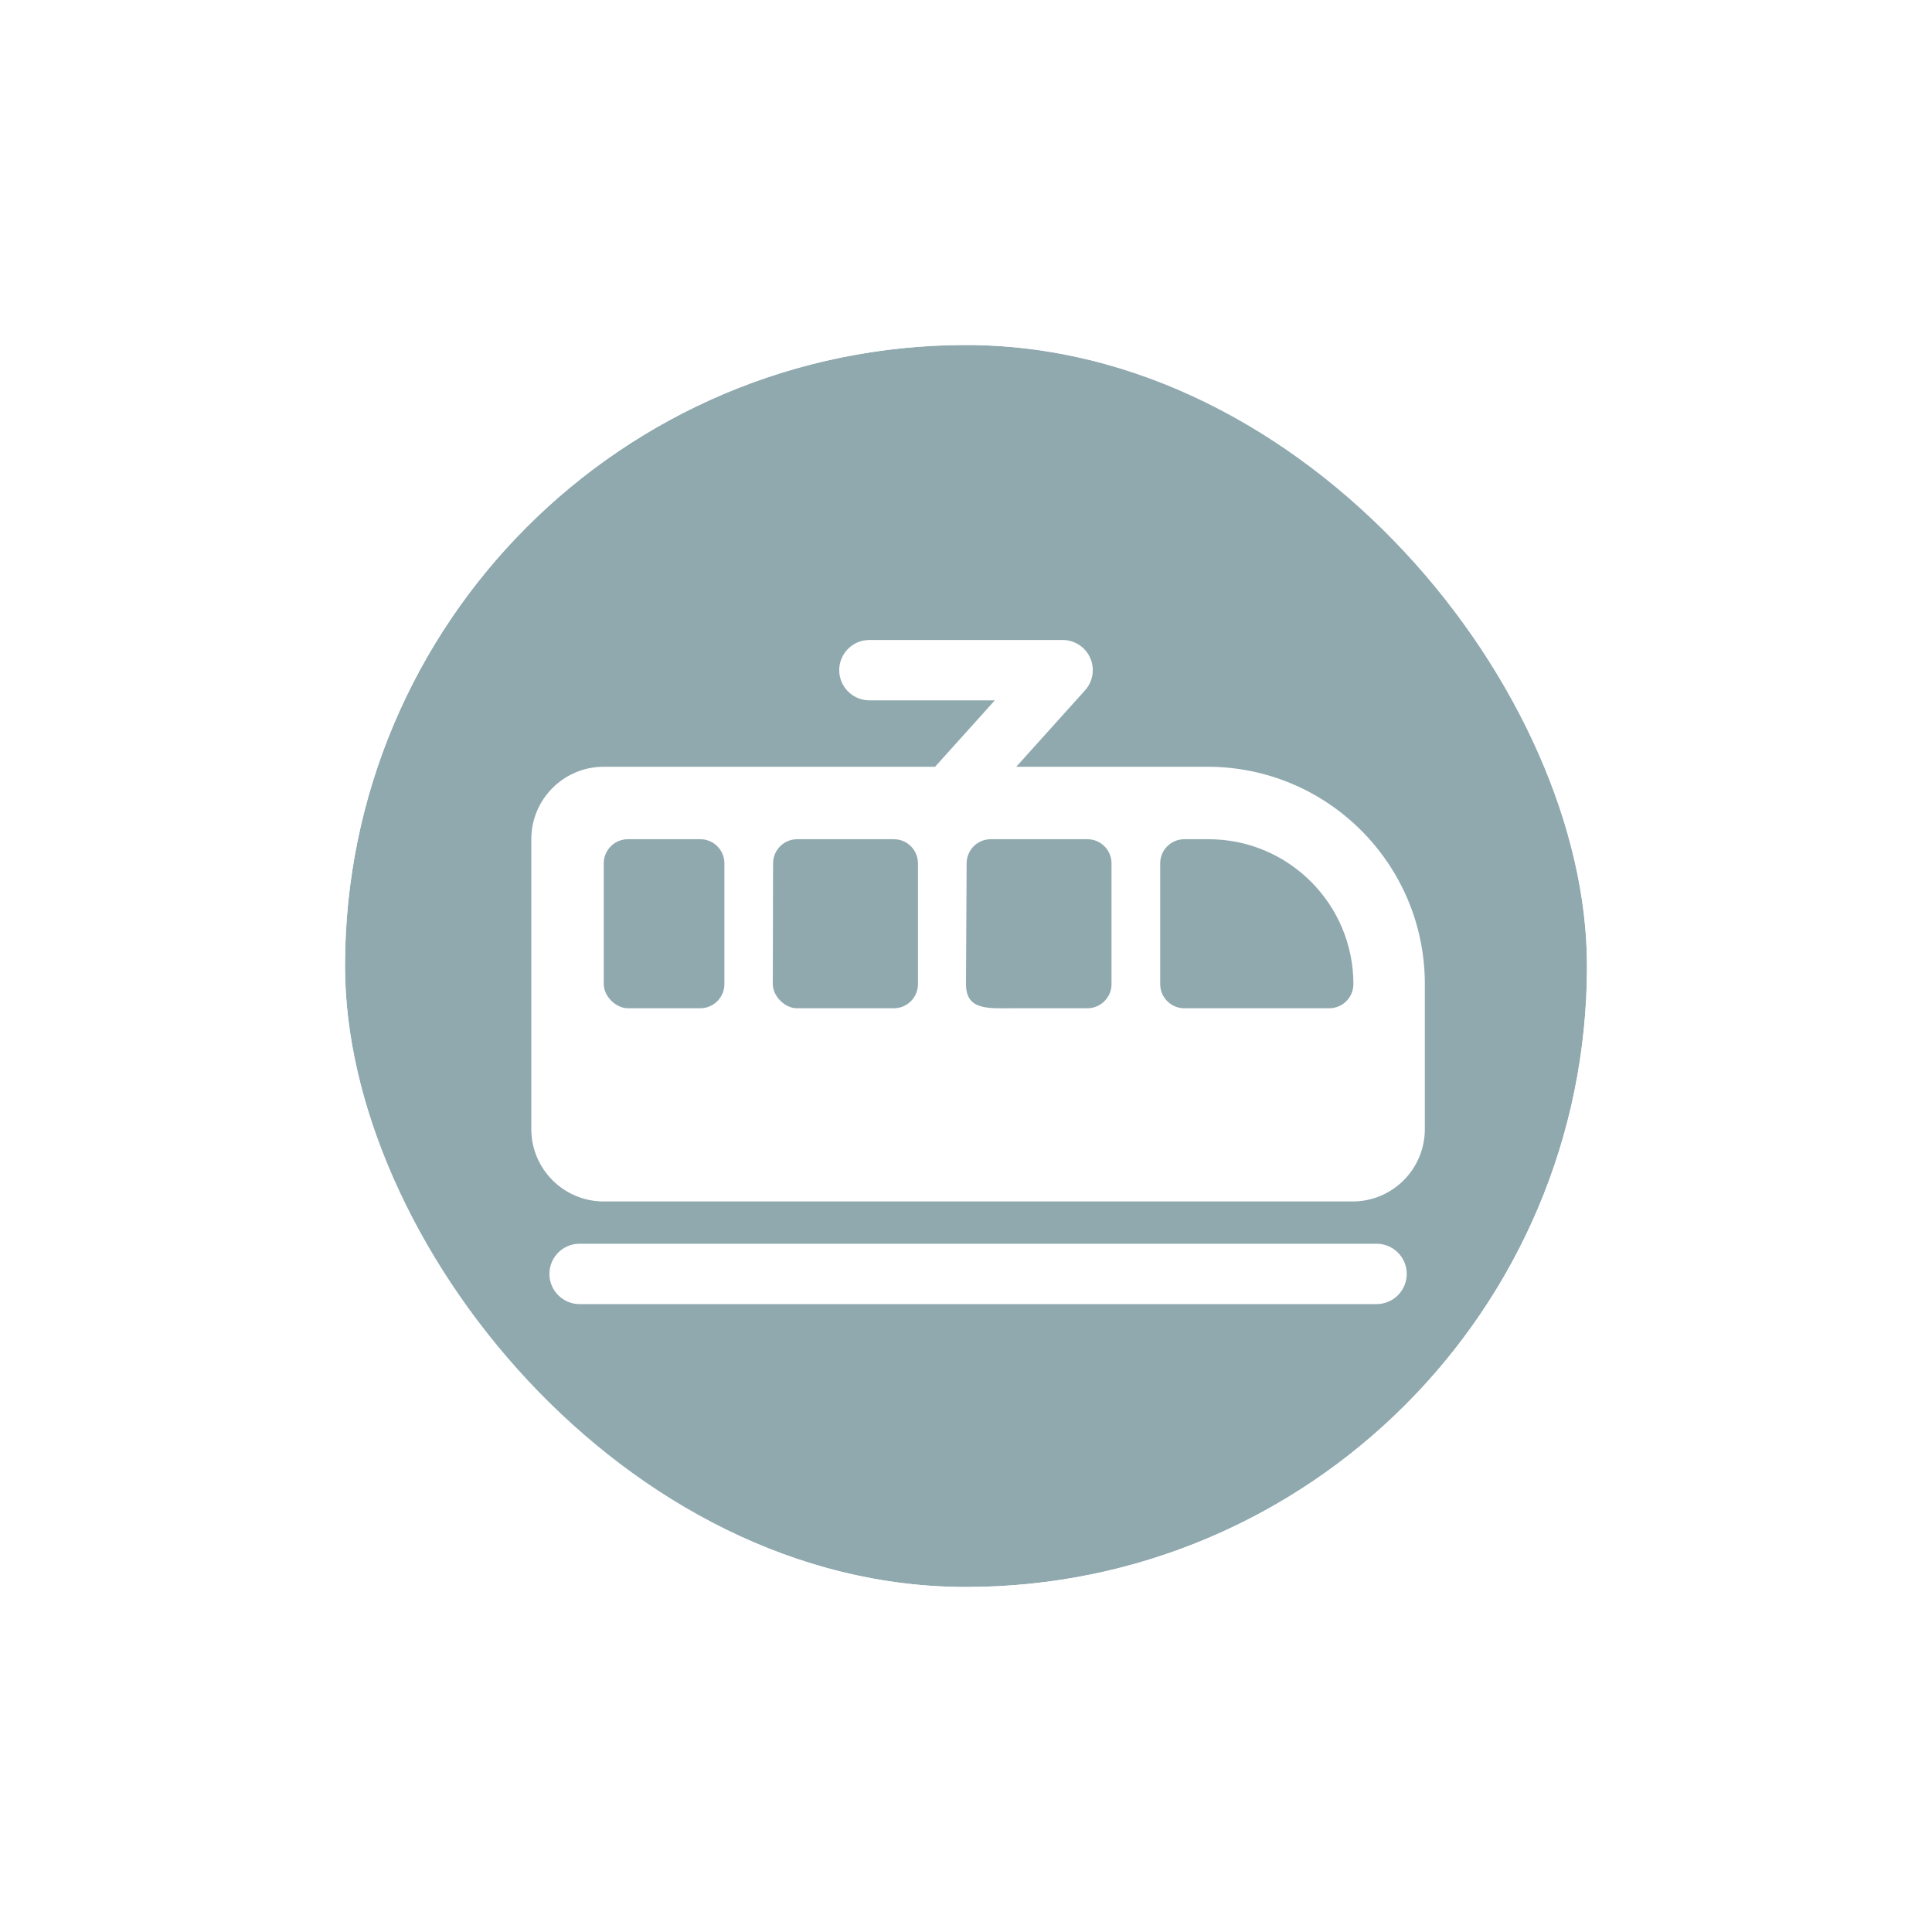 <svg width="56" height="56" viewBox="0 0 56 56" fill="none" xmlns="http://www.w3.org/2000/svg">
<g filter="url(#filter0_d_803_6531)">
<g clip-path="url(#clip0_803_6531)">
<rect x="10" y="8" width="36" height="36" rx="18" fill="#8FA9AF"/>
<path fill-rule="evenodd" clip-rule="evenodd" d="M15.4 22.325C15.4 21.165 16.34 20.225 17.5 20.225H35C38.479 20.225 41.3 23.045 41.3 26.525V30.725C41.3 31.885 40.364 32.825 39.205 32.825C32.361 32.825 19.383 32.825 17.5 32.825C16.34 32.825 15.4 31.885 15.4 30.725V22.325ZM17.5 23.025C17.5 22.638 17.813 22.325 18.2 22.325H20.297C20.684 22.325 20.997 22.638 20.997 23.025V26.525C20.997 26.911 20.684 27.225 20.297 27.225H18.2C17.85 27.225 17.5 26.875 17.5 26.525V23.025ZM23.108 22.325C22.721 22.325 22.408 22.638 22.408 23.025L22.4 26.525C22.4 26.875 22.75 27.225 23.1 27.225H25.908C26.294 27.225 26.608 26.911 26.608 26.525V23.025C26.608 22.638 26.294 22.325 25.908 22.325H23.108ZM28.018 23.025C28.018 22.638 28.331 22.325 28.718 22.325H31.518C31.905 22.325 32.218 22.638 32.218 23.025V26.525C32.218 26.911 31.905 27.225 31.518 27.225H29.418C28.645 27.225 28 27.298 28 26.525L28.018 23.025ZM34.329 22.325C33.942 22.325 33.629 22.638 33.629 23.025V26.525C33.629 26.911 33.942 27.225 34.329 27.225H38.529C38.915 27.225 39.229 26.911 39.229 26.525C39.229 24.205 37.348 22.325 35.029 22.325H34.329Z" fill="white"/>
<path fill-rule="evenodd" clip-rule="evenodd" d="M15.925 34.925C15.925 34.442 16.317 34.05 16.8 34.05L39.9 34.05C40.383 34.05 40.775 34.442 40.775 34.925C40.775 35.408 40.383 35.8 39.9 35.8L16.8 35.8C16.317 35.8 15.925 35.408 15.925 34.925Z" fill="white"/>
<path fill-rule="evenodd" clip-rule="evenodd" d="M24.325 17.425C24.325 16.942 24.717 16.55 25.2 16.55H30.8C31.146 16.55 31.459 16.753 31.599 17.069C31.74 17.384 31.682 17.753 31.45 18.01L28.3 21.51C27.977 21.869 27.424 21.898 27.065 21.575C26.706 21.252 26.676 20.699 27 20.34L28.835 18.3H25.2C24.717 18.3 24.325 17.908 24.325 17.425Z" fill="white"/>
</g>
<rect x="9" y="7" width="38" height="38" rx="19" stroke="white" stroke-width="2"/>
</g>
<defs>
<filter id="filter0_d_803_6531" x="0" y="0" width="56" height="56" filterUnits="userSpaceOnUse" color-interpolation-filters="sRGB">
<feFlood flood-opacity="0" result="BackgroundImageFix"/>
<feColorMatrix in="SourceAlpha" type="matrix" values="0 0 0 0 0 0 0 0 0 0 0 0 0 0 0 0 0 0 127 0" result="hardAlpha"/>
<feOffset dy="2"/>
<feGaussianBlur stdDeviation="4"/>
<feColorMatrix type="matrix" values="0 0 0 0 0 0 0 0 0 0 0 0 0 0 0 0 0 0 0.16 0"/>
<feBlend mode="normal" in2="BackgroundImageFix" result="effect1_dropShadow_803_6531"/>
<feBlend mode="normal" in="SourceGraphic" in2="effect1_dropShadow_803_6531" result="shape"/>
</filter>
<clipPath id="clip0_803_6531">
<rect x="10" y="8" width="36" height="36" rx="18" fill="white"/>
</clipPath>
</defs>
</svg>
